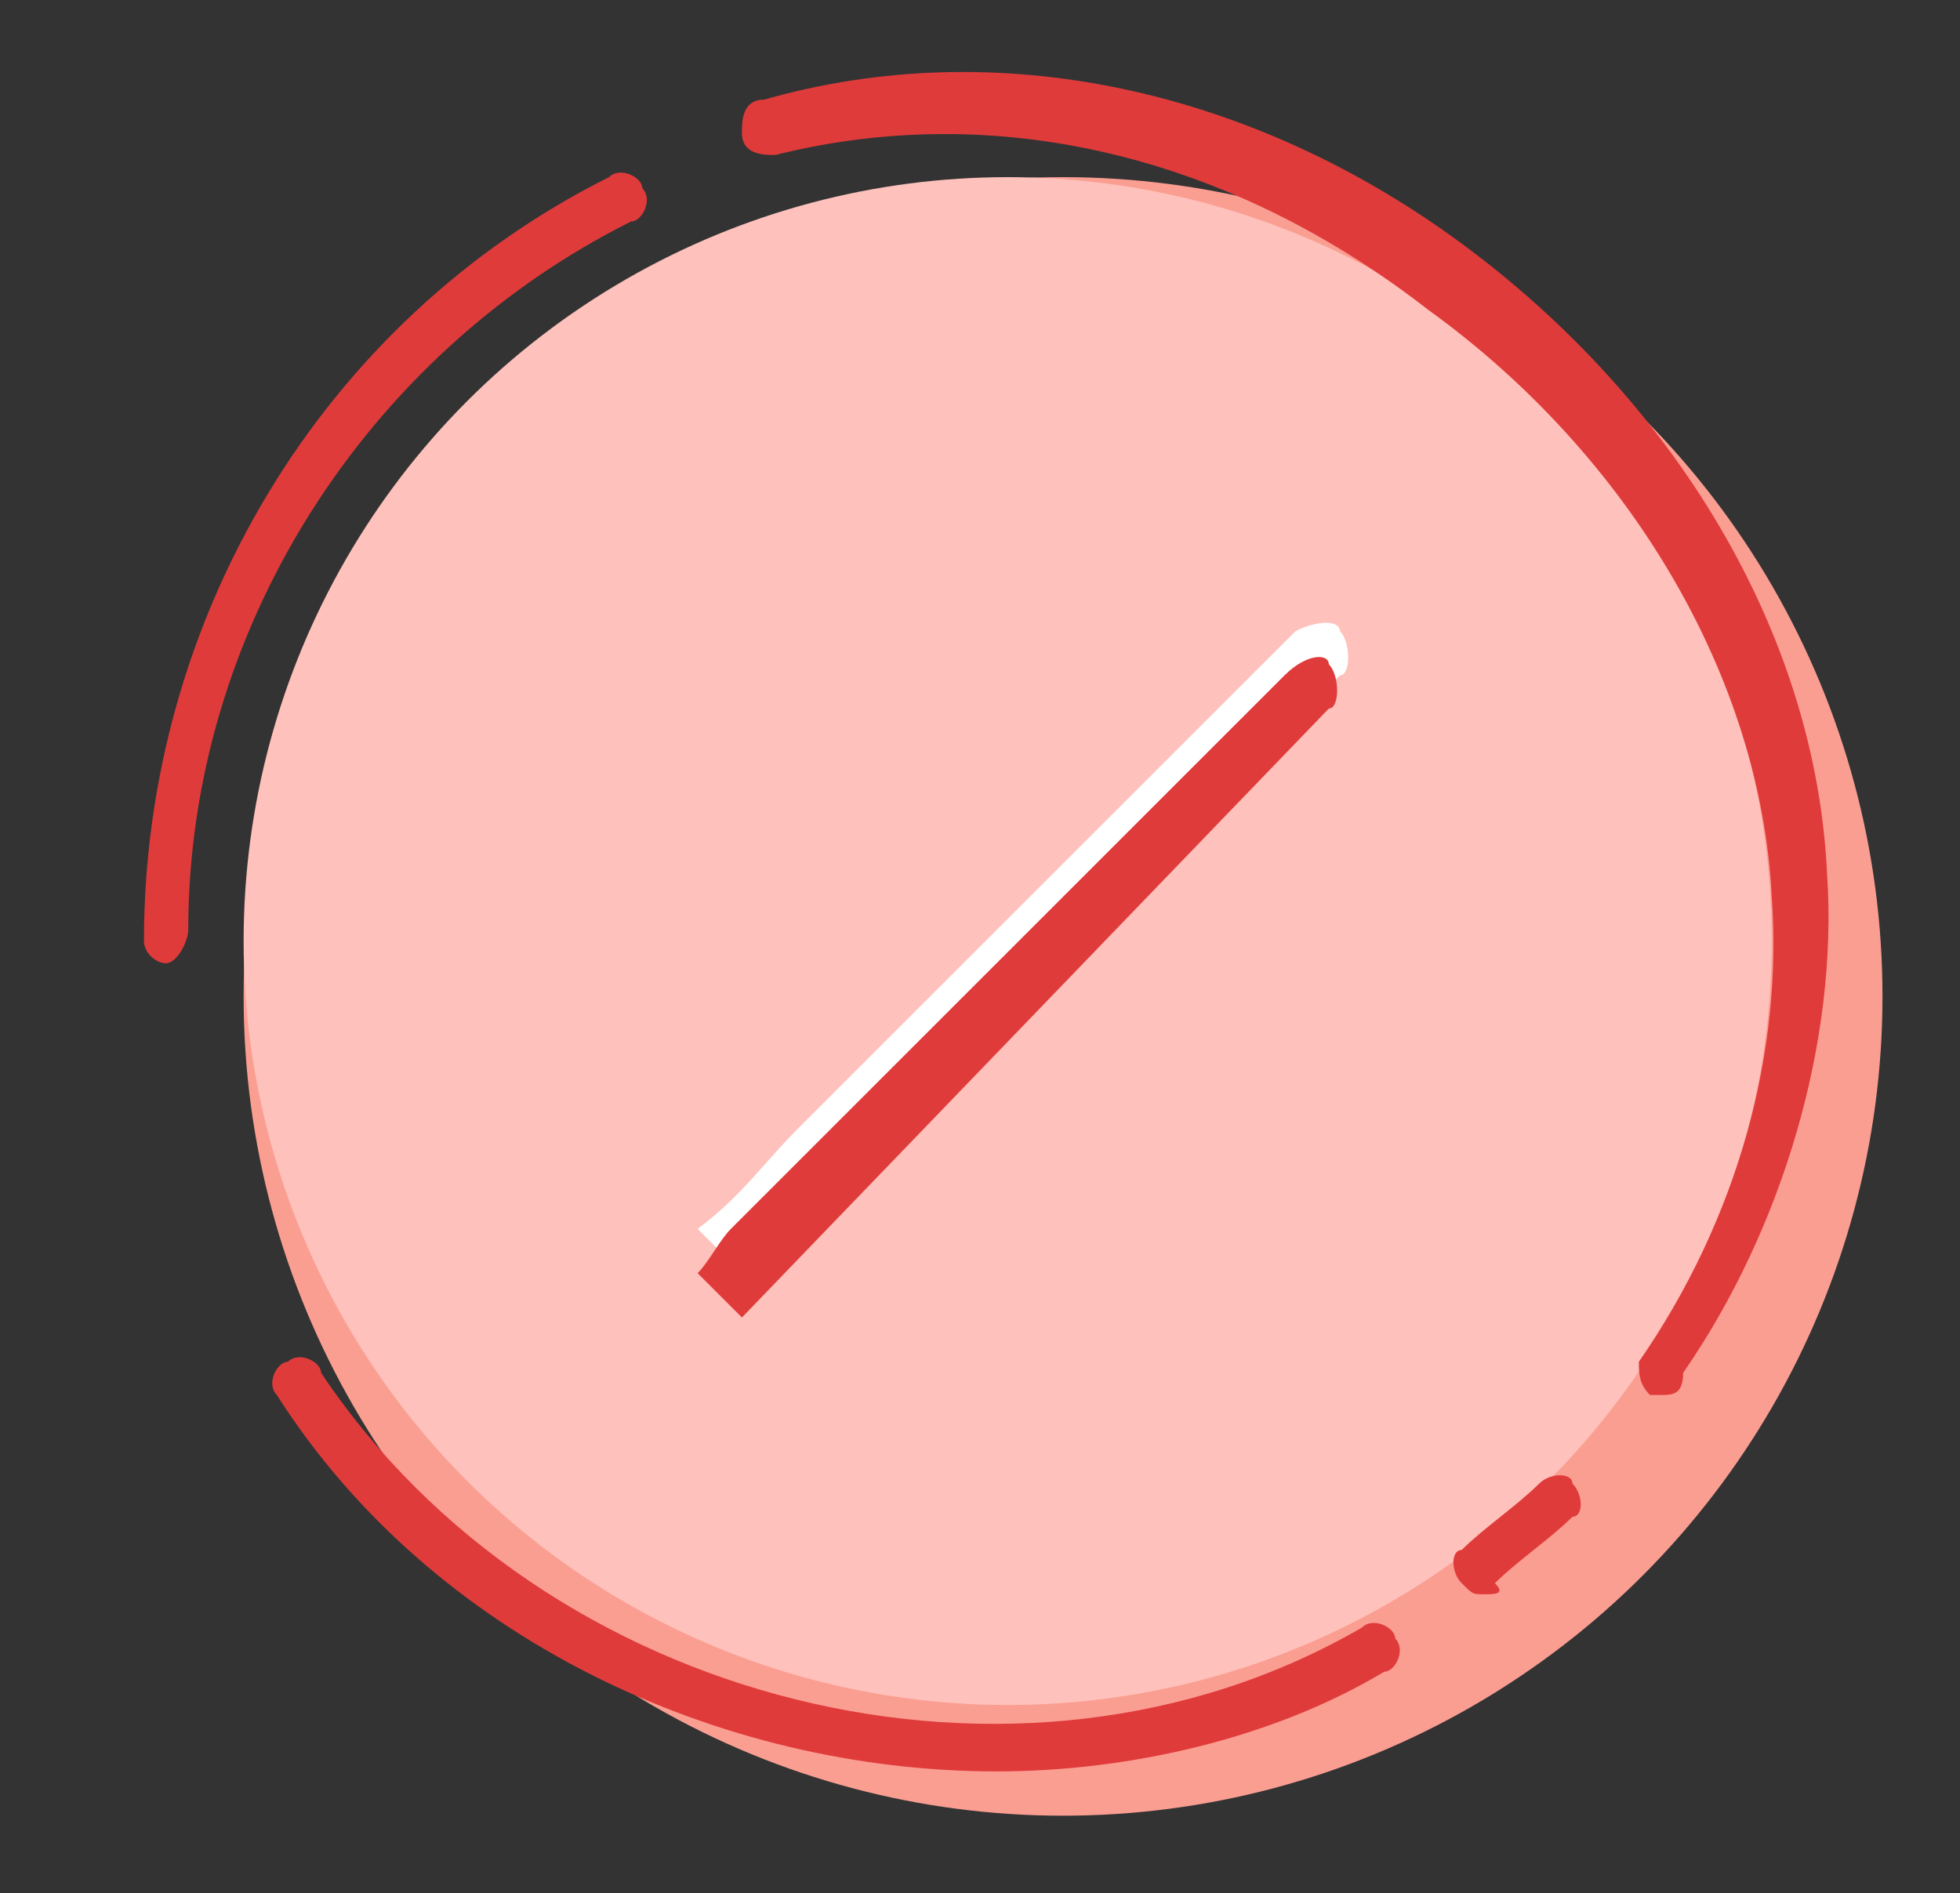 <?xml version="1.0" encoding="utf-8"?>
<!-- Generator: Adobe Illustrator 24.0.1, SVG Export Plug-In . SVG Version: 6.00 Build 0)  -->
<svg version="1.1" id="Capa_1" xmlns="http://www.w3.org/2000/svg" xmlns:xlink="http://www.w3.org/1999/xlink" x="0px" y="0px"
	 viewBox="0 0 17.7 17.1" style="enable-background:new 0 0 17.7 17.1;" xml:space="preserve">
<rect x="0" y="0" width="17.7" height="17.1" fill="#333333" stroke="none"/>
<style type="text/css">
	.st0{fill:#FB9E92;}
	.st1{fill:#FEC1BB;}
	.st2{fill:#E03B3B;}
	.st3{fill:#FFFFFF;}
</style>
<g>
	<g>
		<circle class="st0" cx="9.6" cy="9" r="7.4"/>
	</g>
</g>
<g>
	<g>
		<g>
			<circle class="st1" cx="9.1" cy="8.5" r="6.9"/>
		</g>
	</g>
</g>
<g>
	<path class="st2" d="M9,16c-2.5,0-5.1-1.2-6.5-3.4c-0.1-0.1,0-0.3,0.1-0.3c0.1-0.1,0.3,0,0.3,0.1c2,3,6.3,4.1,9.4,2.3
		c0.1-0.1,0.3,0,0.3,0.1c0.1,0.1,0,0.3-0.1,0.3C11.5,15.7,10.2,16,9,16z"/>
</g>
<g>
	<path class="st2" d="M13.4,14.4c-0.1,0-0.1,0-0.2-0.1c-0.1-0.1-0.1-0.3,0-0.3c0.2-0.2,0.5-0.4,0.7-0.6c0.1-0.1,0.3-0.1,0.3,0
		c0.1,0.1,0.1,0.3,0,0.3c-0.2,0.2-0.5,0.4-0.7,0.6C13.6,14.4,13.5,14.4,13.4,14.4z"/>
</g>
<g>
	<path class="st2" d="M15,12.6h-0.1c-0.1-0.1-0.1-0.2-0.1-0.3c0.9-1.3,1.3-2.8,1.2-4.2c-0.1-2-1.3-4-3.1-5.3C11.1,1.4,9,0.9,7,1.4
		c-0.1,0-0.3,0-0.3-0.2c0-0.1,0-0.3,0.2-0.3c2.1-0.6,4.4-0.1,6.3,1.3s3.2,3.5,3.3,5.7c0.1,1.5-0.4,3.2-1.3,4.5
		C15.2,12.6,15.1,12.6,15,12.6z"/>
</g>
<g>
	<g>
		<path class="st2" d="M1.5,8.7c-0.1,0-0.2-0.1-0.2-0.2c0-2.9,1.6-5.6,4.2-6.9c0.1-0.1,0.3,0,0.3,0.1C5.9,1.8,5.8,2,5.7,2
			c-2.4,1.2-4,3.7-4,6.4C1.7,8.5,1.6,8.7,1.5,8.7L1.5,8.7z"/>
	</g>
</g>
<g>
	<path class="st3" d="M12.1,5.7c0-0.1-0.2-0.1-0.4,0l-4.5,4.5c-0.3,0.3-0.5,0.6-0.9,0.9l0.4,0.4l5.4-5.4C12.2,6.1,12.2,5.8,12.1,5.7
		z"/>
</g>
<g>
	<path class="st2" d="M12,6c0-0.1-0.2-0.1-0.4,0.1l-5,5l0,0c-0.1,0.1-0.2,0.3-0.3,0.4l0.4,0.4L12,6.4C12.1,6.4,12.1,6.1,12,6z"/>
</g>
</svg>

